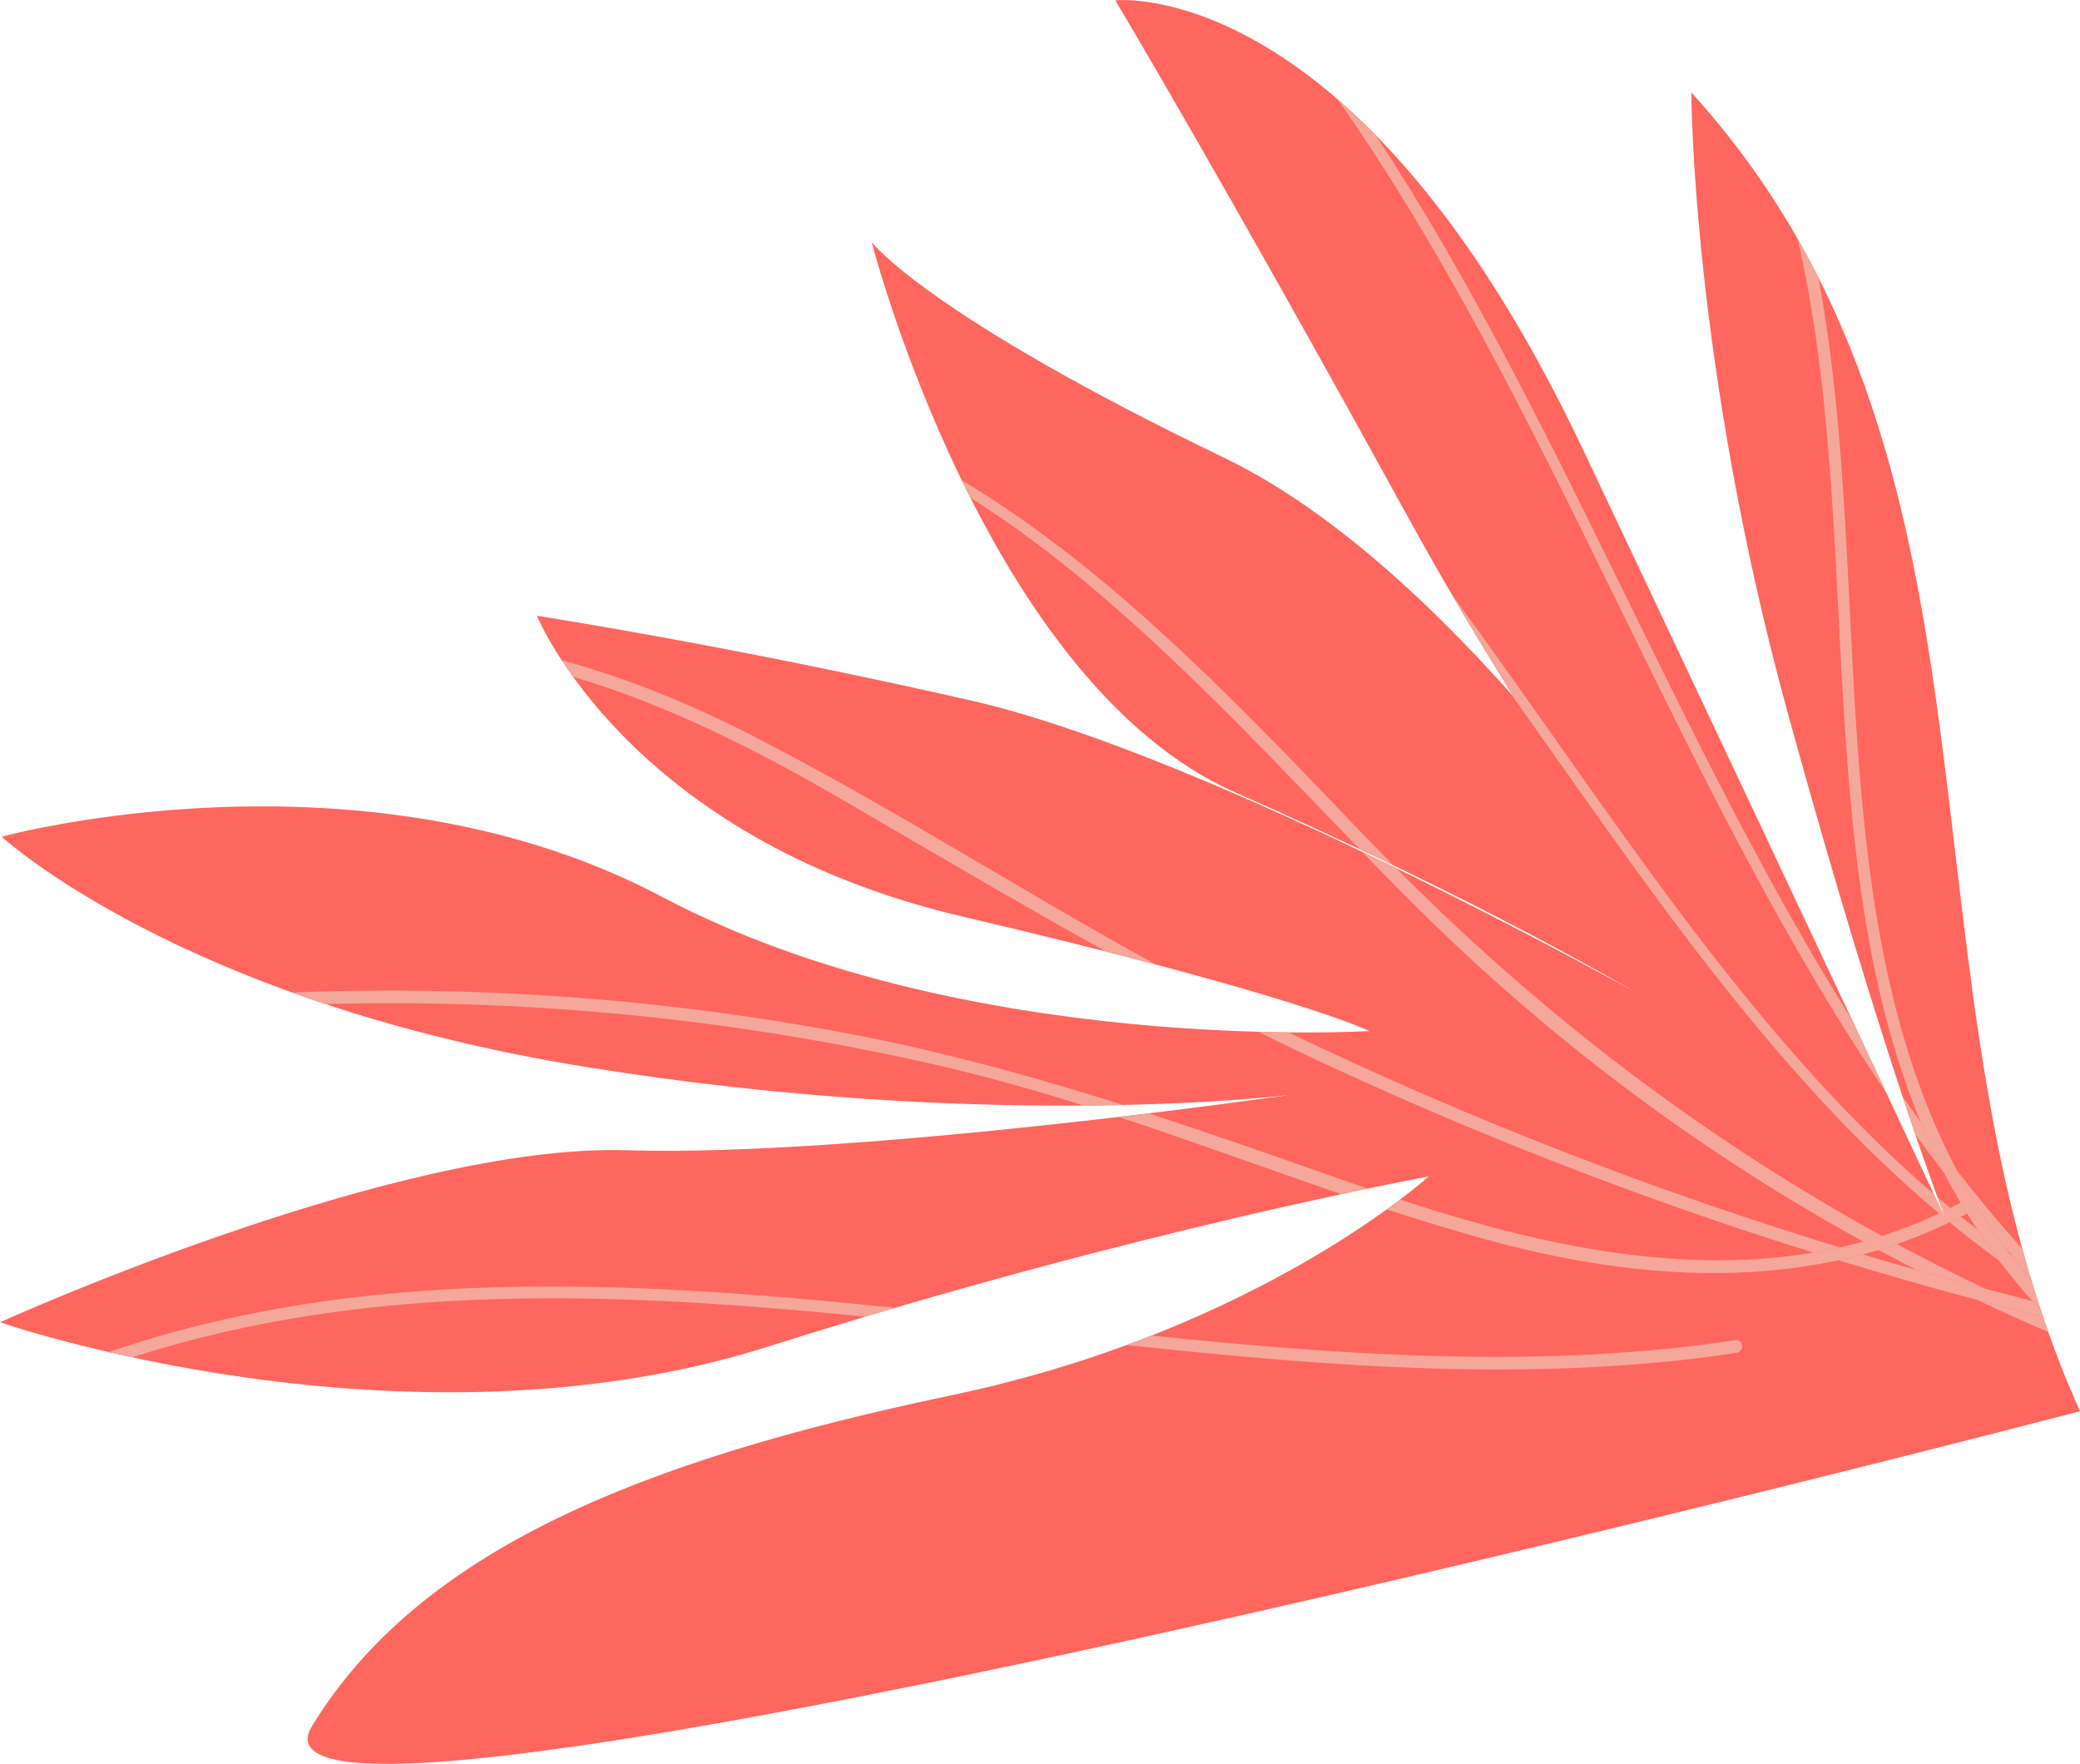 <svg xmlns="http://www.w3.org/2000/svg" width="1080" height="915.8" viewBox="0 0.041 1080 915.726" style=""><g><g data-name="Layer 2"><path d="M1080 732.7c-2.9-6.6-5.7-13.1-8.4-19.7-88.3-220.6-22.2-476.5-193.4-665 0 0 .1 140.9 50.5 323.8s82.1 262.5 82.1 262.5-71.7-153.4-188.9-401S579.1.2 579.1.2s55.3 92.3 151.2 266.9 205 304.1 205 304.1-145.6-259.4-300-333.7-182.7-111.8-182.7-111.8 58.8 228.4 188.8 285.7 206.7 103.2 206.7 103.2-218.7-122.3-343.5-150.8-225.8-44.1-225.8-44.1S325.5 435 499.5 475.8 711 535.3 711 535.3s-211.1 13-367.1-69.6S.9 434.4.9 434.4 93.4 520 304.5 554s365.6 14.4 365.6 14.4-224.7 32.5-344.9 28.8S0 686.5 0 686.5s209.7 72.7 399.3 12.5 342.5-88.2 342.5-88.2-87.8 80.1-248.2 113.7S218 804.7 162.1 896 1080 732.7 1080 732.7z" fill="#ff665e"></path><g fill="#f5a79a"><path d="M988 569.4c2.3 7.1 4.5 13.6 6.5 19.5 4.9 6.8 9.9 13.5 15 20.2-4.4-8.7-8.5-17.5-12.2-26.5q-4.8-6.6-9.3-13.2z"></path><path d="M979.4 567.3c-5.3-11.3-11.2-23.9-17.8-37.8-91.3-145.5-153.1-316.1-247.1-459-6.8-6.9-13.4-13.1-19.8-18.7 110.8 158 175.8 355.3 284.7 515.5z"></path><path d="M1044.8 651.8l7.8 5.4c-.9-2.9-1.7-5.8-2.5-8.7q-17.7-19.8-34-40.8a306.6 306.6 0 0 0 24.5 39.4z"></path><path d="M1043.4 650.8c3.7 4.9 7.5 9.6 11.5 14.3-.8-2.6-1.6-5.3-2.3-7.9l-7.8-5.4z"></path><path d="M1012.3 634.6c8.4 6.9 16.9 13.5 25.7 19.9-4-5.3-7.8-10.7-11.3-16.1l-8.5-6.7z"></path><path d="M1004.1 620c-98.5-84.7-170.6-203-250.4-311.6 10.8 18.5 21.6 36.4 32.4 53.5l-1.5-1.6c68.6 96.8 135 196.4 222.2 269.7l1.6-.8c-1-2.3-2.5-5.4-4.3-9.2z"></path><path d="M1006 621.6c1.2 3.1 2.1 5.5 2.8 7.5l3.9-1.9z"></path><path d="M706.1 441l17.4 8.3-10.9-11.1c-60.7-63.1-132-140.5-213.3-188.9l4.5 9.1c74.8 47.1 141.4 119.8 202.3 182.6z"></path><path d="M1063.6 691.6l-2.7-7.9c-11.5-2.8-22.9-5.8-34.3-8.8 12.3 5.8 24.6 11.4 37 16.7z"></path><path d="M975.4 649l19.8 10.4c11.9 3.4 23.8 6.6 35.8 9.8-15.6-7.4-30.9-15.2-46.1-23.3z"></path><path d="M724.9 450.7l-17.6-8.4c16 16.5 31.7 32.4 47 46.8a1040.4 1040.4 0 0 0 213.1 155.5l9.8-2.9c-92.4-50.7-177-115.1-252.3-191z"></path><path d="M438.2 415.7c45.5 26.4 90.5 53.1 136.2 78.4l25.6 6.6c-69.7-38.2-136.6-81.3-207.3-117.7-32.4-16.7-66.2-30.8-101-40.2 1.8 2.7 3.8 5.6 6 8.6 49 14.5 96.2 38.5 140.5 64.3z"></path><path d="M669 536l-15.6-.3c10.6 5.3 21.2 10.4 31.9 15.4a2057.7 2057.7 0 0 0 256.2 99.2c4.6-.8 9.2-1.7 13.7-2.7A2031.3 2031.3 0 0 1 669 536z"></path><path d="M1031 669.2c-12-3.2-23.9-6.4-35.8-9.8-9.3-2.6-18.6-5.4-27.9-8.1-4.2 1.1-8.5 2.1-12.8 3 23.9 7.3 48 14.2 72.1 20.6 11.4 3 22.8 6 34.3 8.8-.4-1.1-.8-2.2-1.1-3.3l-4.5-4.9z"></path><path d="M696.5 620l13.6-2.9-5.8-2c-36-12.6-71.8-25.3-107.8-37l-15.6 1.8c38.7 12.8 77 26.9 115.6 40.1z"></path><path d="M169 521.3a1270.4 1270.4 0 0 1 324.4 33.3c23.4 5.6 46.5 12.2 69.3 19.4q10.6 0 20.4-.3c-46.1-14.6-92.6-27.5-140.6-36.7a1279 1279 0 0 0-290.8-21.7c5.6 2.1 11.4 4.1 17.3 6z"></path><path d="M975.4 649l9.5-3.1a239.5 239.5 0 0 0 27.4-11.3l5.9-2.9 3.2-1.6c-1.2-1.9-2.3-3.8-3.4-5.7l-5.3 2.8-3.9 1.9c1.3 3.5 2 5.2 2 5.2l-2.4-5.1-1.6.8a252.5 252.5 0 0 1-29.6 11.7l-9.8 2.9c-4 1.1-8.1 2.1-12.2 3s-9.1 1.9-13.7 2.7c-71 12-145.1-4.6-214.5-27.5l-6.9 5.1q23.3 7.6 46.8 14.3c61.3 17.4 126.2 25.4 187.6 12.1 4.3-.9 8.6-1.9 12.8-3z"></path><path d="M449.3 683.6l15.4-4.6c-139.6-14.4-278-21.7-408.3 23l12.3 2.7c121.7-39.3 250.5-34.1 380.6-21.1z"></path><path d="M901.1 695.8c-98.7 14.9-200.8 8.2-303.3-2.4-4.2 1.7-8.5 3.3-12.9 4.9 107 11.5 213.7 19.7 316.7 4.1 4.2-.6 3.7-7.2-.5-6.6z"></path><path d="M933.4 124.1c34.1 147.8 6.6 320.2 63.9 458.5 3.7 9 7.8 17.8 12.2 26.5 2.7 5.2 5.5 10.3 8.5 15.3 1.1 1.9 2.2 3.8 3.4 5.7s3.5 5.5 5.3 8.3c3.5 5.4 7.3 10.8 11.3 16.1 5.3 7.1 11.1 14.1 17.3 21l4.5 4.9c-1.7-5.1-3.3-10.2-4.9-15.3-4-4.7-7.8-9.4-11.5-14.3l-2.8-3.7a306.6 306.6 0 0 1-24.5-39.4c-71.1-135-43.3-310.6-71.9-463.4-3.4-6.8-7-13.6-10.8-20.2z"></path></g></g></g></svg>